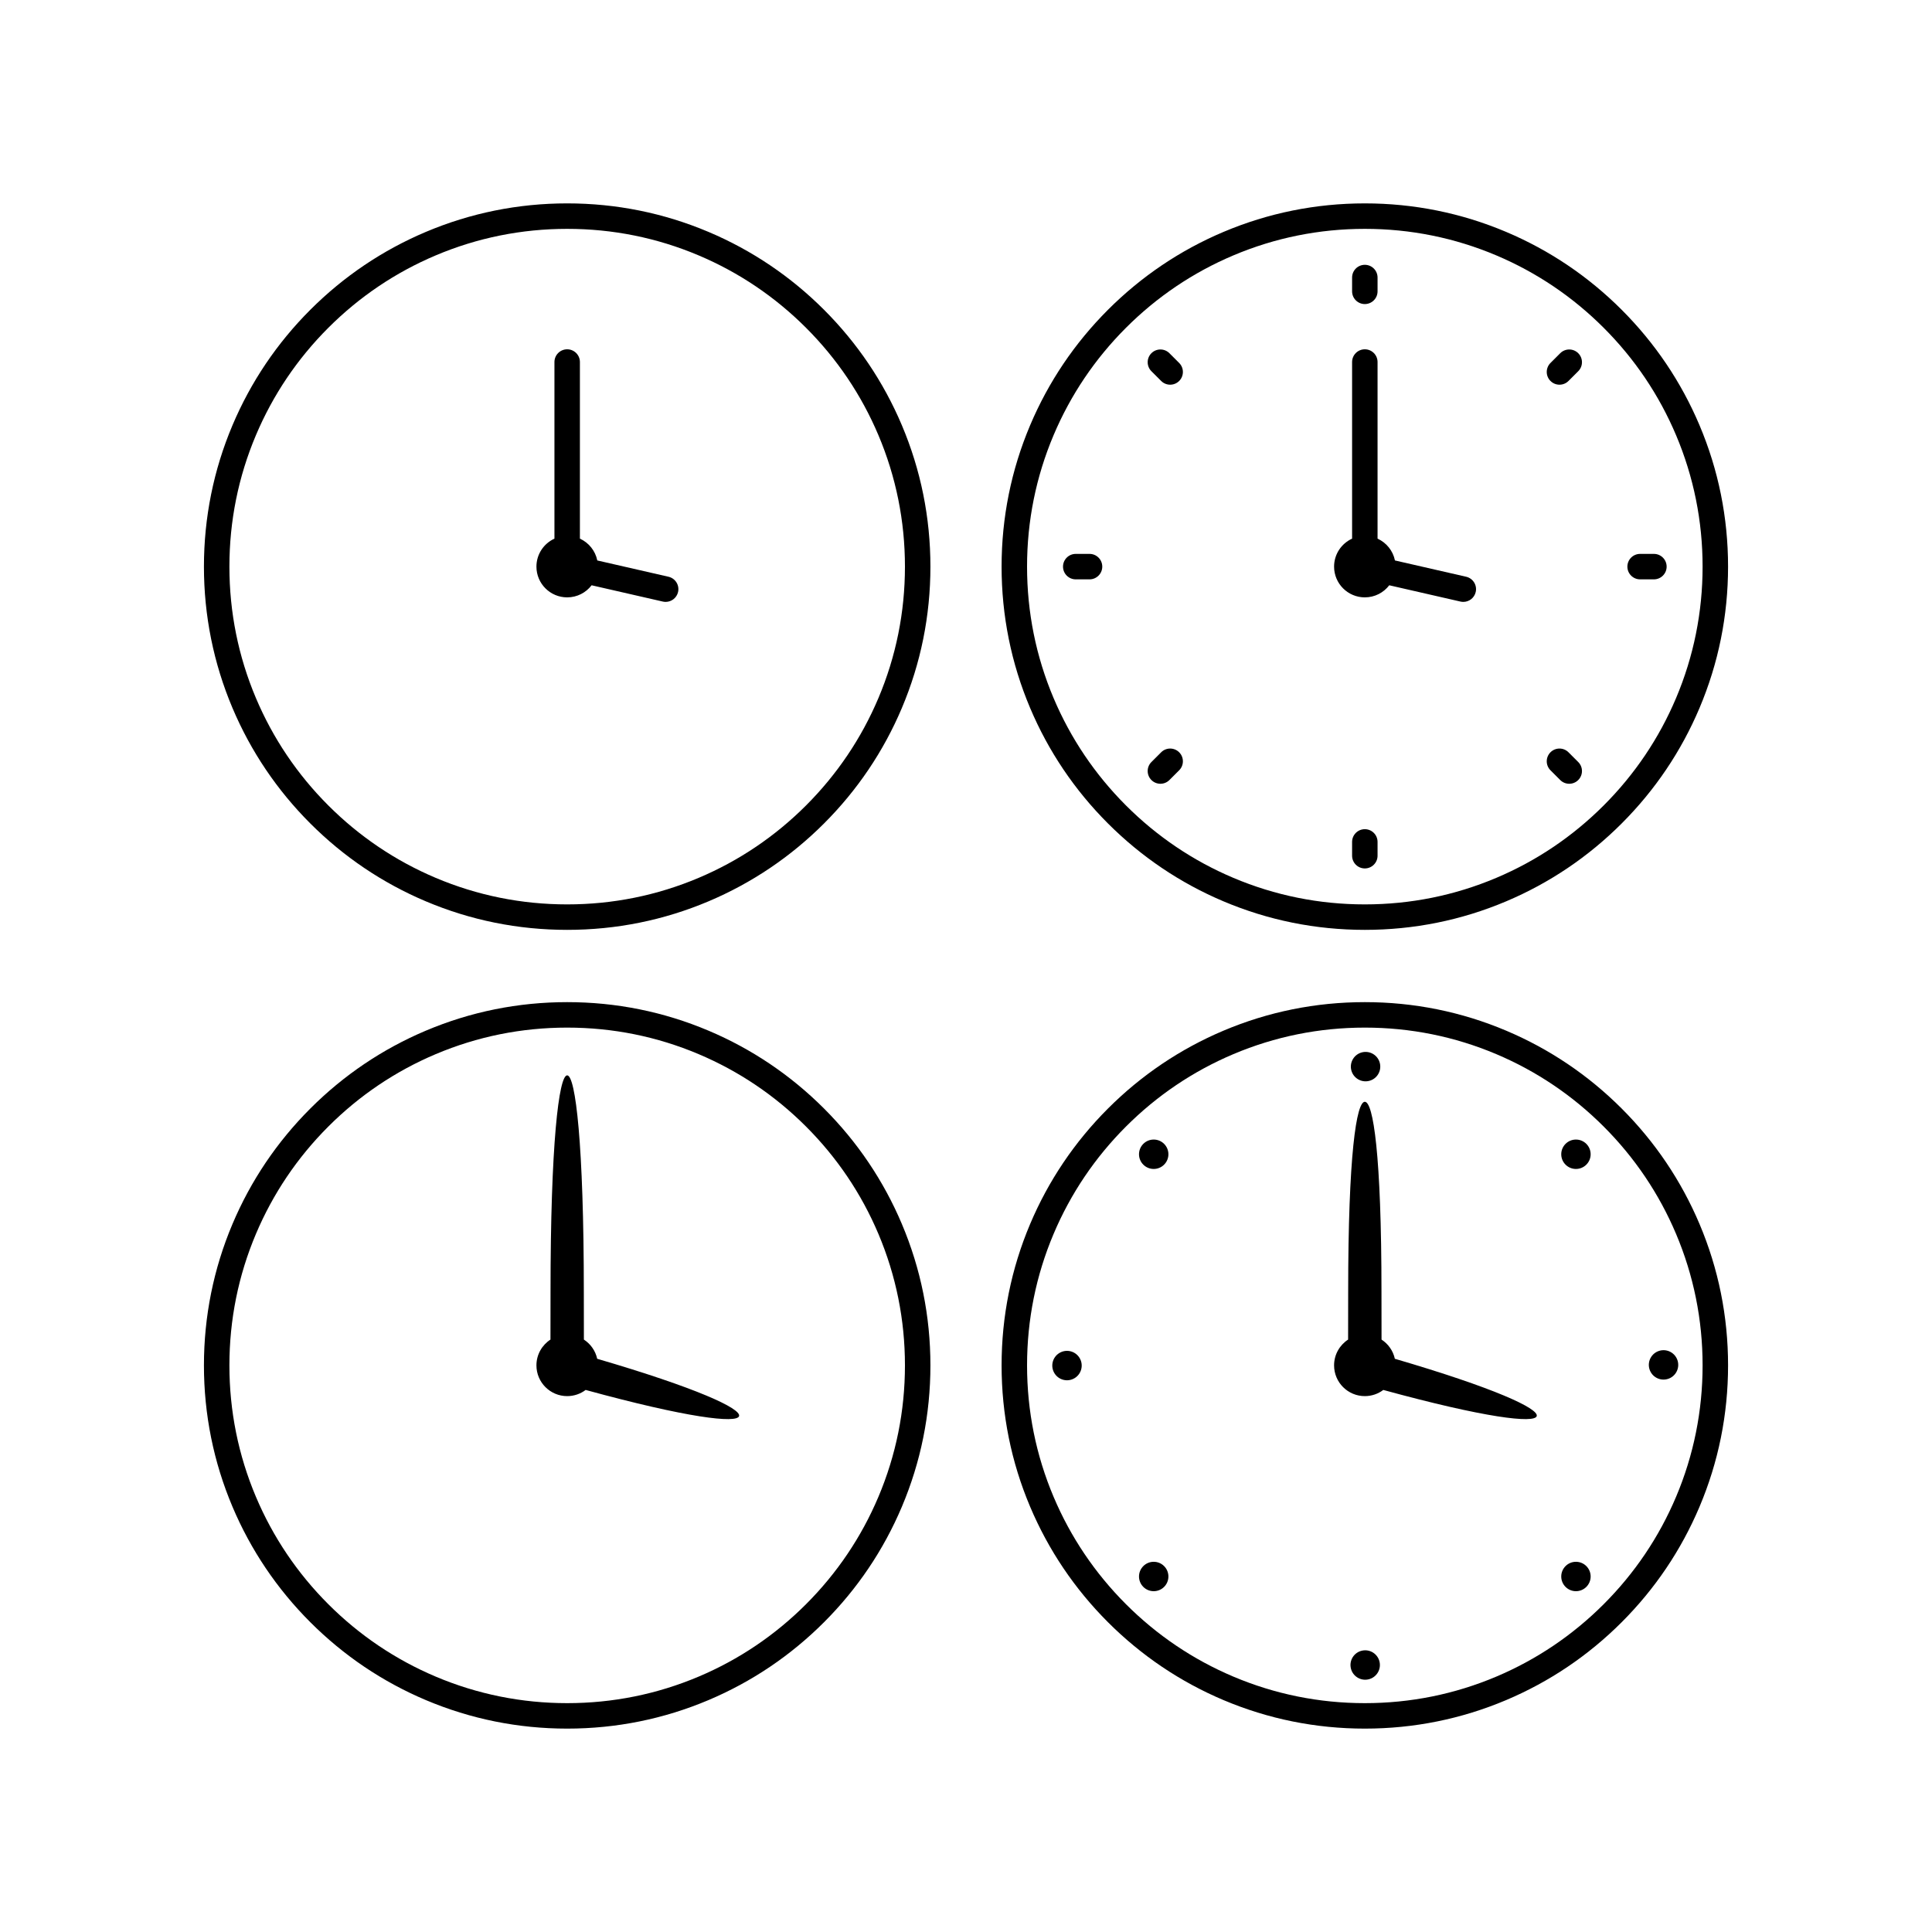 <?xml version="1.0" encoding="utf-8"?>
<!-- Generator: Adobe Illustrator 27.5.0, SVG Export Plug-In . SVG Version: 6.00 Build 0)  -->
<svg version="1.1" xmlns="http://www.w3.org/2000/svg" xmlns:xlink="http://www.w3.org/1999/xlink" x="0px" y="0px"
	 viewBox="0 0 2200 2200" style="enable-background:new 0 0 2200 2200;" xml:space="preserve">
<g id="background">
	<rect style="fill:#FFFFFF;" width="2200" height="2200"/>
</g>
<g id="Objects">
	<g>
		<path d="M938.329,352.746c-37.982-37.982-82.215-67.804-131.472-88.638c-51.003-21.573-105.173-32.511-161.006-32.511
			c-55.833,0-110.003,10.938-161.006,32.511c-49.256,20.833-93.489,50.656-131.471,88.638
			c-37.982,37.982-67.804,82.215-88.637,131.471c-21.573,51.004-32.511,105.174-32.511,161.007
			c0,55.833,10.938,110.003,32.511,161.006c20.833,49.256,50.655,93.49,88.637,131.471c37.982,37.982,82.215,67.804,131.471,88.638
			c51.004,21.573,105.173,32.511,161.006,32.511c55.833,0,110.003-10.938,161.006-32.511c49.256-20.833,93.49-50.656,131.472-88.638
			c37.982-37.982,67.804-82.215,88.638-131.471c21.572-51.003,32.511-105.173,32.511-161.006
			c0-55.833-10.938-110.003-32.511-161.007C1006.133,434.961,976.311,390.728,938.329,352.746z M1000.26,794.934
			c-19.372,45.799-47.107,86.935-82.435,122.263c-35.328,35.328-76.464,63.064-122.264,82.435
			c-47.409,20.053-97.779,30.22-149.71,30.22s-102.3-10.167-149.71-30.22c-45.799-19.371-86.934-47.107-122.263-82.435
			c-35.328-35.328-63.063-76.464-82.434-122.263c-20.053-47.41-30.22-97.779-30.22-149.71c0-51.931,10.167-102.3,30.22-149.71
			c19.371-45.8,47.107-86.935,82.434-122.263c35.328-35.328,76.463-63.064,122.263-82.435c47.41-20.053,97.779-30.22,149.71-30.22
			s102.301,10.167,149.71,30.22c45.8,19.371,86.935,47.107,122.264,82.435s63.064,76.463,82.435,122.263
			c20.052,47.41,30.22,97.779,30.22,149.71S1020.312,747.524,1000.26,794.934z"/>
		<path d="M761.222,656.748l-81.07-18.55c-2.259-11.086-9.762-20.259-19.801-24.835V412.257c0-8.008-6.492-14.499-14.499-14.499
			c-8.008,0-14.499,6.492-14.499,14.499v201.107c-12.095,5.513-20.506,17.7-20.506,31.86c0,19.333,15.673,35.006,35.006,35.006
			c11.344,0,21.423-5.401,27.82-13.766l81.083,18.553c1.088,0.249,2.176,0.369,3.247,0.369c6.611,0,12.584-4.551,14.121-11.268
			C773.908,666.31,769.027,658.534,761.222,656.748z"/>
	</g>
	<g>
		<path d="M1261.671,937.702c37.983,37.982,82.215,67.804,131.472,88.638c51.003,21.573,105.173,32.511,161.006,32.511
			s110.004-10.938,161.006-32.511c49.256-20.833,93.489-50.656,131.472-88.638c37.982-37.982,67.803-82.215,88.637-131.471
			c21.572-51.003,32.511-105.173,32.511-161.006c0-55.833-10.939-110.003-32.511-161.007
			c-20.834-49.256-50.655-93.489-88.637-131.471c-37.983-37.982-82.215-67.804-131.472-88.638
			c-51.003-21.573-105.173-32.511-161.006-32.511s-110.004,10.938-161.006,32.511c-49.256,20.833-93.489,50.656-131.472,88.638
			c-37.982,37.982-67.803,82.215-88.637,131.471c-21.572,51.004-32.511,105.174-32.511,161.007
			c0,55.833,10.938,110.003,32.511,161.006C1193.867,855.486,1223.689,899.72,1261.671,937.702z M1199.741,495.514
			c19.372-45.8,47.107-86.935,82.435-122.263c35.327-35.328,76.463-63.064,122.263-82.435c47.409-20.053,97.779-30.22,149.71-30.22
			c51.931,0,102.301,10.167,149.71,30.22c45.8,19.371,86.935,47.107,122.263,82.435c35.328,35.328,63.064,76.463,82.435,122.263
			c20.052,47.409,30.22,97.779,30.22,149.71c0,51.931-10.167,102.3-30.22,149.71c-19.372,45.799-47.107,86.935-82.435,122.263
			c-35.327,35.328-76.463,63.064-122.263,82.435c-47.409,20.053-97.779,30.22-149.71,30.22c-51.931,0-102.301-10.167-149.71-30.22
			c-45.8-19.371-86.935-47.107-122.263-82.435c-35.328-35.328-63.064-76.464-82.435-122.263
			c-20.052-47.41-30.22-97.779-30.22-149.71C1169.521,593.293,1179.688,542.923,1199.741,495.514z"/>
		<path d="M1554.149,680.23c11.344,0,21.423-5.401,27.82-13.766l81.083,18.553c1.088,0.249,2.176,0.369,3.247,0.369
			c6.61,0,12.584-4.551,14.121-11.268c1.786-7.806-3.094-15.582-10.9-17.368l-81.071-18.55
			c-2.259-11.086-9.762-20.258-19.801-24.835V412.257c0-8.008-6.492-14.499-14.499-14.499s-14.499,6.492-14.499,14.499v201.107
			c-12.095,5.513-20.507,17.701-20.507,31.86C1519.143,664.557,1534.815,680.23,1554.149,680.23z"/>
		<path d="M1554.149,346.245c8.008,0,14.499-6.492,14.499-14.499v-15.702c0-8.008-6.492-14.499-14.499-14.499
			s-14.499,6.492-14.499,14.499v15.702C1539.649,339.754,1546.141,346.245,1554.149,346.245z"/>
		<path d="M1322.234,433.814c2.831,2.831,6.542,4.246,10.252,4.246s7.421-1.416,10.252-4.247c5.663-5.662,5.663-14.843,0-20.505
			l-11.104-11.103c-5.662-5.662-14.843-5.661-20.505,0c-5.663,5.662-5.663,14.843,0,20.505L1322.234,433.814z"/>
		<path d="M1224.969,659.723h15.703c8.008,0,14.499-6.492,14.499-14.499c0-8.008-6.491-14.499-14.499-14.499h-15.703
			c-8.008,0-14.499,6.492-14.499,14.499C1210.47,653.232,1216.961,659.723,1224.969,659.723z"/>
		<path d="M1321.383,892.488c3.71,0,7.421-1.416,10.252-4.246l11.104-11.103c5.663-5.662,5.663-14.843,0-20.505
			c-5.661-5.662-14.842-5.662-20.505,0l-11.104,11.103c-5.663,5.662-5.663,14.843,0,20.505
			C1313.962,891.073,1317.672,892.488,1321.383,892.488z"/>
		<path d="M1554.149,944.202c-8.008,0-14.499,6.492-14.499,14.499v15.702c0,8.008,6.492,14.499,14.499,14.499
			s14.499-6.492,14.499-14.499v-15.702C1568.648,950.694,1562.156,944.202,1554.149,944.202z"/>
		<path d="M1776.662,888.242c2.831,2.831,6.542,4.246,10.252,4.246s7.421-1.416,10.252-4.247c5.663-5.662,5.663-14.843,0-20.505
			l-11.104-11.103c-5.662-5.662-14.843-5.661-20.505,0c-5.663,5.662-5.663,14.843,0,20.505L1776.662,888.242z"/>
		<path d="M1867.626,659.723h15.703c8.008,0,14.499-6.492,14.499-14.499c0-8.008-6.492-14.499-14.499-14.499h-15.703
			c-8.008,0-14.499,6.492-14.499,14.499C1853.127,653.232,1859.618,659.723,1867.626,659.723z"/>
		<path d="M1775.81,438.061c3.71,0,7.421-1.416,10.252-4.246l11.104-11.103c5.663-5.662,5.663-14.843,0-20.505
			c-5.661-5.662-14.842-5.662-20.505,0l-11.104,11.103c-5.663,5.662-5.663,14.843,0,20.505
			C1768.389,436.645,1772.1,438.061,1775.81,438.061z"/>
	</g>
	<g>
		<path d="M938.329,1262.298c-37.982-37.983-82.215-67.804-131.472-88.638c-51.003-21.572-105.173-32.511-161.006-32.511
			c-55.833,0-110.003,10.938-161.006,32.511c-49.256,20.834-93.489,50.656-131.471,88.638
			c-37.982,37.982-67.804,82.215-88.637,131.471c-21.573,51.004-32.511,105.173-32.511,161.006
			c0,55.833,10.938,110.004,32.511,161.006c20.833,49.256,50.655,93.49,88.637,131.472c37.982,37.982,82.215,67.804,131.471,88.638
			c51.004,21.572,105.173,32.511,161.006,32.511c55.833,0,110.003-10.938,161.006-32.511c49.256-20.834,93.49-50.656,131.472-88.638
			c37.982-37.982,67.804-82.215,88.638-131.472c21.572-51.003,32.511-105.173,32.511-161.006
			c0-55.833-10.938-110.003-32.511-161.006C1006.133,1344.514,976.311,1300.28,938.329,1262.298z M1000.26,1704.485
			c-19.372,45.8-47.107,86.935-82.435,122.264s-76.464,63.064-122.264,82.435c-47.409,20.052-97.779,30.22-149.71,30.22
			s-102.3-10.167-149.71-30.22c-45.799-19.372-86.934-47.107-122.263-82.435c-35.328-35.328-63.063-76.464-82.434-122.264
			c-20.053-47.409-30.22-97.779-30.22-149.71c0-51.931,10.167-102.3,30.22-149.71c19.371-45.799,47.107-86.934,82.434-122.263
			c35.328-35.328,76.463-63.064,122.263-82.435c47.41-20.052,97.779-30.22,149.71-30.22s102.301,10.167,149.71,30.22
			c45.8,19.372,86.935,47.107,122.264,82.435s63.064,76.464,82.435,122.263c20.052,47.41,30.22,97.779,30.22,149.71
			C1030.479,1606.706,1020.312,1657.076,1000.26,1704.485z"/>
		<path d="M680.043,1547.272c-1.996-9.137-7.559-16.935-15.158-21.869l-0.071-54.197c0-168.016-9.434-246.68-18.962-246.68
			c-9.528,0-18.962,78.664-18.962,246.68l-0.071,54.197c-9.61,6.24-15.972,17.06-15.972,29.373
			c0,19.333,15.673,35.006,35.006,35.006c7.895,0,15.178-2.616,21.034-7.025c115.63,31.67,172.273,38.414,174.719,29.754
			C844.031,1603.924,793.131,1580.356,680.043,1547.272z"/>
	</g>
	<g>
		<path d="M1846.627,1262.298c-37.983-37.982-82.215-67.804-131.472-88.638c-51.003-21.572-105.173-32.511-161.006-32.511
			s-110.004,10.938-161.006,32.511c-49.256,20.834-93.489,50.656-131.472,88.638c-37.982,37.982-67.803,82.215-88.637,131.471
			c-21.572,51.004-32.511,105.173-32.511,161.006c0,55.833,10.938,110.004,32.511,161.006
			c20.834,49.256,50.655,93.49,88.637,131.472c37.983,37.982,82.215,67.804,131.472,88.638
			c51.003,21.572,105.173,32.511,161.006,32.511s110.004-10.938,161.006-32.511c49.256-20.834,93.489-50.656,131.472-88.638
			c37.982-37.982,67.803-82.215,88.637-131.472c21.572-51.003,32.511-105.173,32.511-161.006
			c0-55.833-10.939-110.003-32.511-161.006C1914.43,1344.514,1884.608,1300.28,1846.627,1262.298z M1908.557,1704.485
			c-19.372,45.8-47.107,86.935-82.435,122.264c-35.327,35.328-76.463,63.064-122.263,82.435
			c-47.409,20.052-97.779,30.22-149.71,30.22c-51.931,0-102.301-10.167-149.71-30.22c-45.8-19.372-86.935-47.107-122.263-82.435
			c-35.328-35.328-63.064-76.464-82.435-122.264c-20.052-47.409-30.22-97.779-30.22-149.71c0-51.931,10.167-102.3,30.22-149.71
			c19.372-45.799,47.107-86.934,82.435-122.263c35.327-35.328,76.463-63.064,122.263-82.435
			c47.409-20.052,97.779-30.22,149.71-30.22c51.931,0,102.301,10.167,149.71,30.22c45.8,19.372,86.935,47.107,122.263,82.435
			c35.328,35.328,63.064,76.464,82.435,122.263c20.052,47.41,30.22,97.779,30.22,149.71
			C1938.776,1606.706,1928.609,1657.076,1908.557,1704.485z"/>
		<path d="M1588.34,1547.272c-1.996-9.137-7.559-16.935-15.158-21.869l-0.071-54.197c0-156.834-9.434-216.586-18.962-216.586
			c-9.529,0-18.963,59.752-18.963,216.586l-0.071,54.197c-9.61,6.24-15.972,17.06-15.972,29.373
			c0,19.333,15.673,35.006,35.006,35.006c7.895,0,15.178-2.616,21.034-7.025c115.63,31.67,172.273,38.414,174.719,29.754
			C1752.328,1603.924,1701.428,1580.356,1588.34,1547.272z"/>
		
			<ellipse transform="matrix(0.526 -0.851 0.851 0.526 -296.28 1898.177)" cx="1554.149" cy="1214.793" rx="16.74" ry="16.74"/>
		<path d="M1301.907,1302.535c-6.537,6.537-6.537,17.137,0,23.674c6.537,6.537,17.136,6.537,23.674,0
			c6.537-6.537,6.537-17.136,0-23.674C1319.044,1295.997,1308.445,1295.997,1301.907,1302.535z"/>
		<ellipse transform="matrix(0.851 -0.526 0.526 0.851 -636.06 870.531)" cx="1214.166" cy="1554.776" rx="16.74" ry="16.74"/>
		<path d="M1301.907,1783.343c-6.537,6.537-6.537,17.136,0,23.674c6.537,6.537,17.136,6.537,23.674,0
			c6.537-6.537,6.537-17.137,0-23.674C1319.044,1776.806,1308.445,1776.806,1301.907,1783.343z"/>
		
			<ellipse transform="matrix(0.993 -0.122 0.122 0.993 -219.865 204.089)" cx="1554.149" cy="1894.759" rx="16.74" ry="16.74"/>
		<circle cx="1794.553" cy="1795.18" r="16.74"/>
		
			<ellipse transform="matrix(0.957 -0.29 0.29 0.957 -369.276 615.601)" cx="1894.131" cy="1554.776" rx="16.74" ry="16.74"/>
		<circle cx="1794.553" cy="1314.372" r="16.74"/>
	</g>
</g>
</svg>
